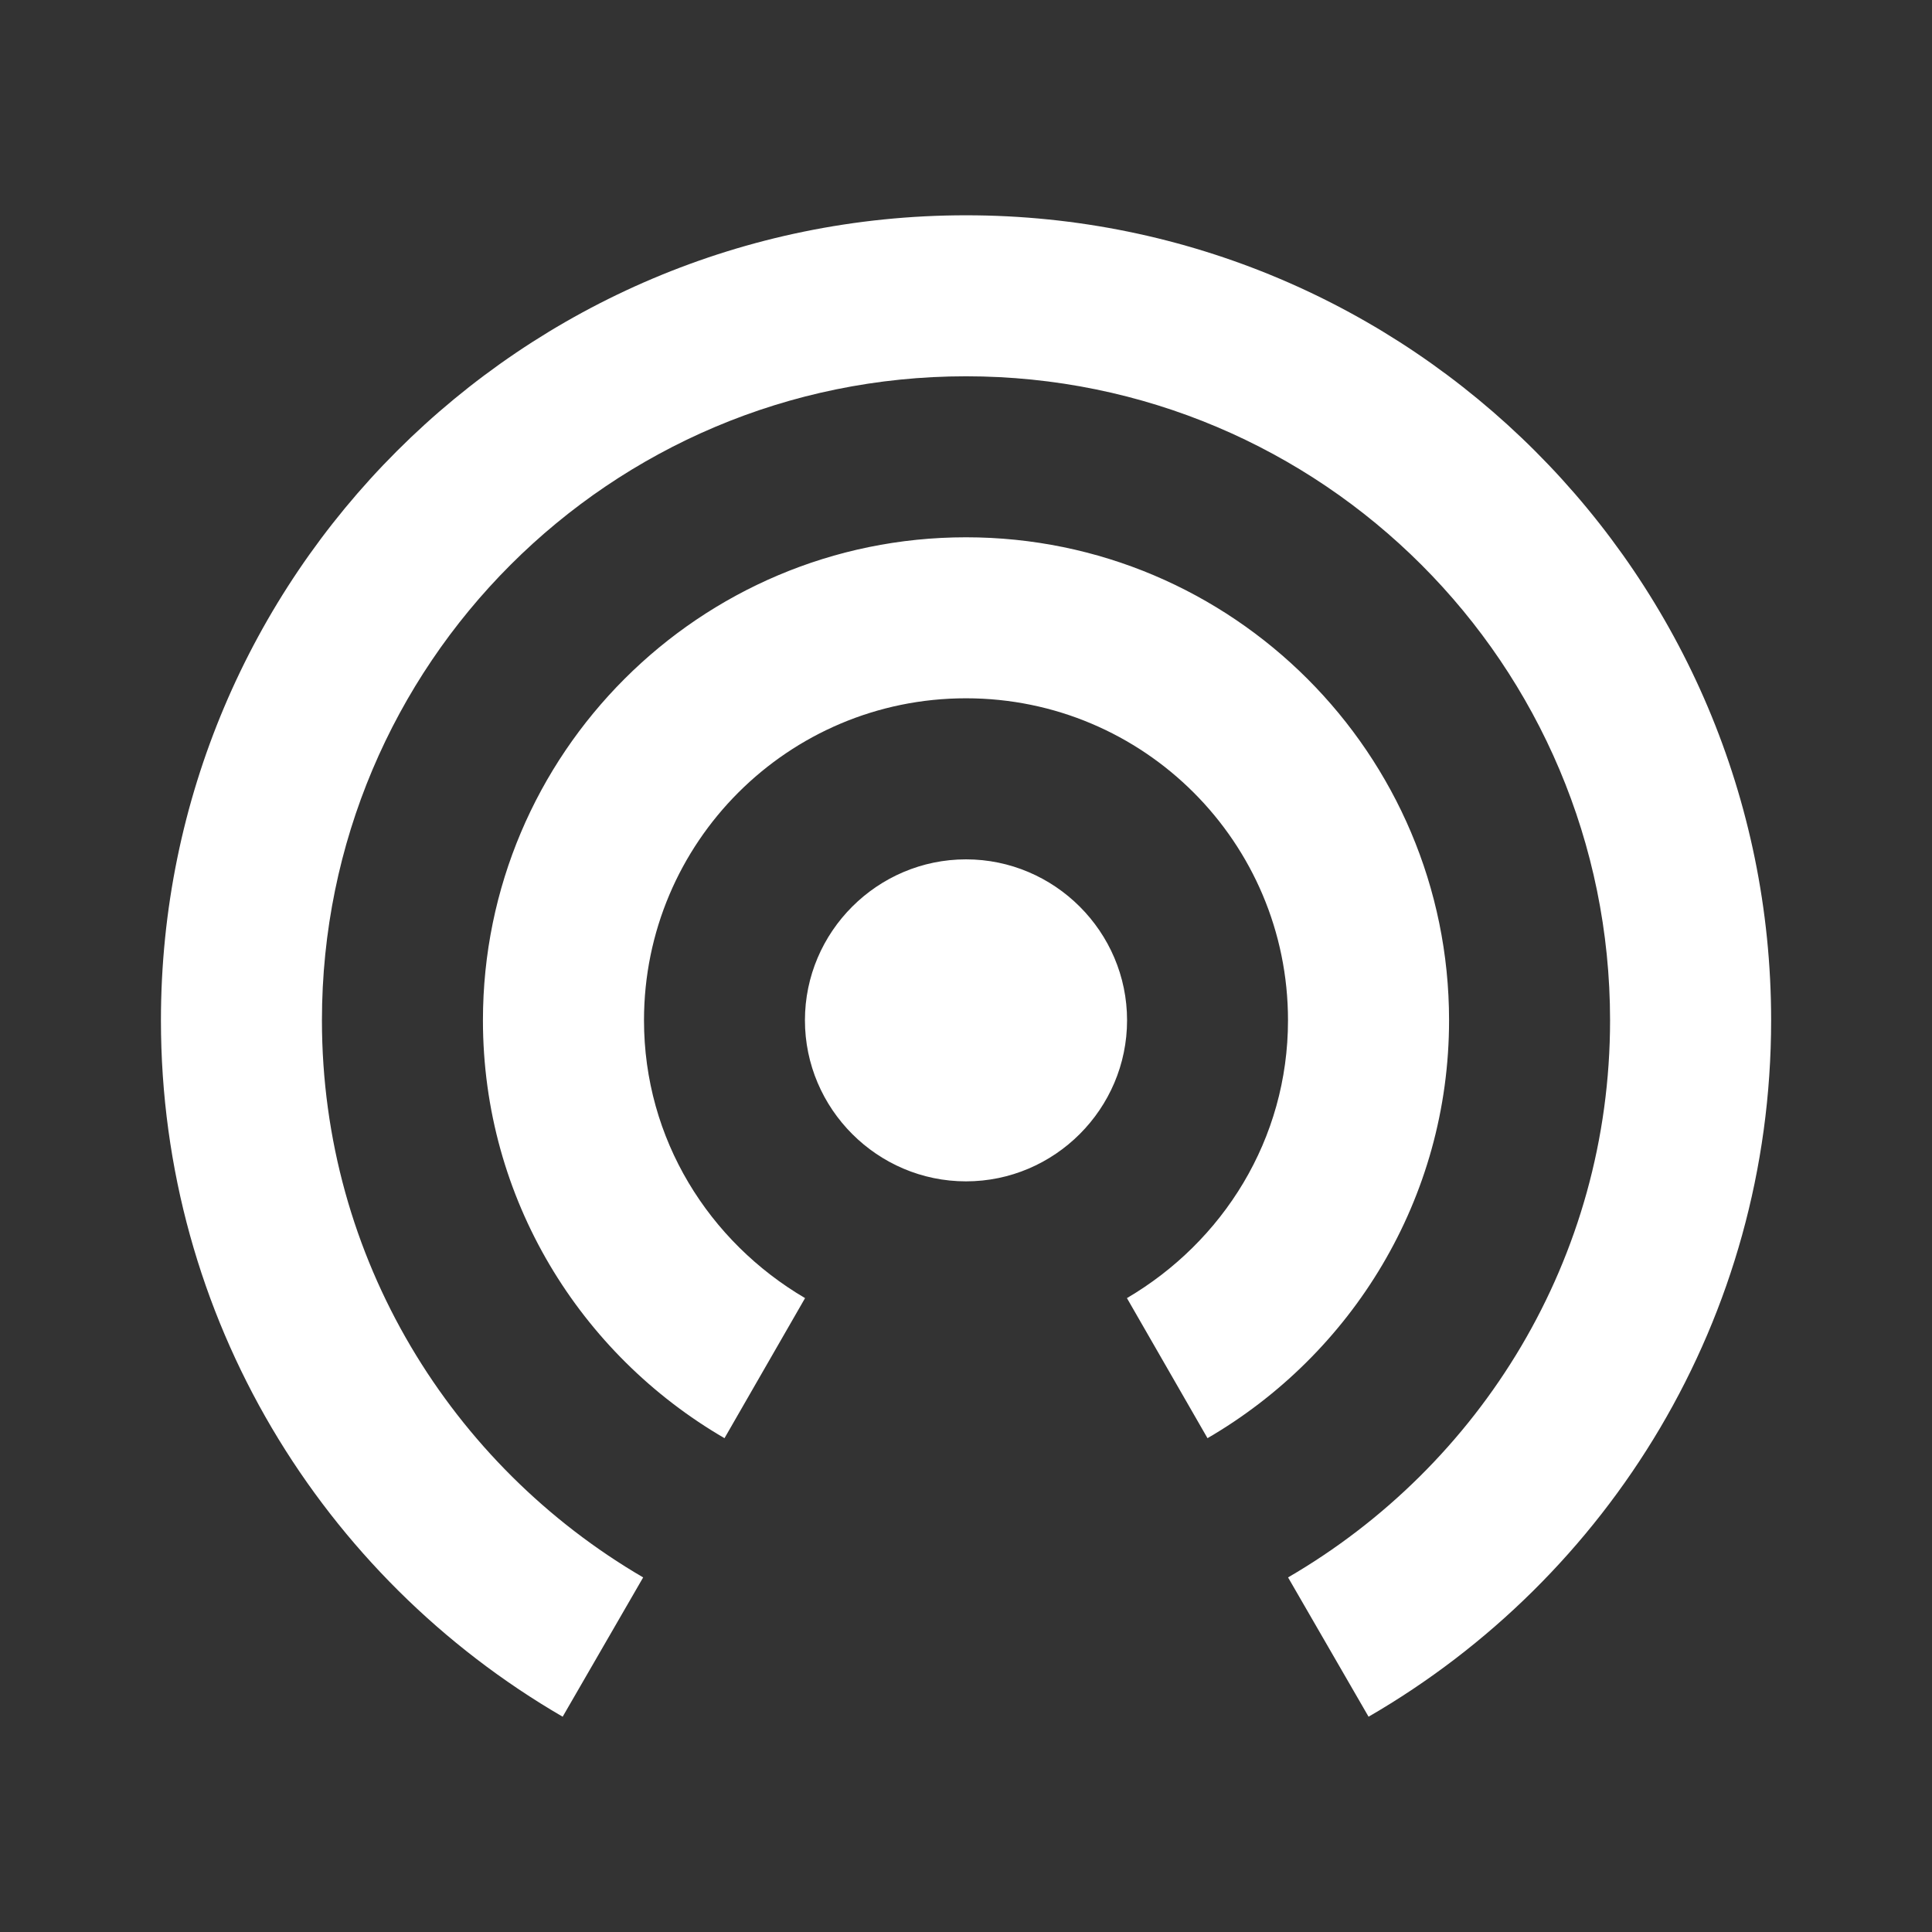 <?xml version="1.0" encoding="UTF-8"?>
<!DOCTYPE svg PUBLIC "-//W3C//DTD SVG 1.1//EN" "http://www.w3.org/Graphics/SVG/1.1/DTD/svg11.dtd">
<svg xmlns="http://www.w3.org/2000/svg"
     xml:space="preserve"
     width="30px"
     height="30px"
     version="1.1"
     style="shape-rendering:geometricPrecision; text-rendering:geometricPrecision; image-rendering:optimizeQuality; fill-rule:evenodd; clip-rule:evenodd"
     viewBox="0 0 30000 30000"
     xmlns:xlink="http://www.w3.org/1999/xlink">
  <rect x="0" y="0" width="30000" height="30000" fill="#333333" stroke="none"/>
  <defs>
    <style type="text/css">
      <![CDATA[
        .fil0 {fill:none}
        .fil1 {fill:white}
   ]]>
    </style>
  </defs>
  <g>
    <rect class="fil0" x="-1" y="-1" width="30002" height="30002"/>
    <path class="fil1" d="M15000 13344c-1375,0 -2501,1124 -2501,2499 0,1376 1126,2501 2501,2501 1375,0 2501,-1125 2501,-2501 0,-1375 -1126,-2499 -2501,-2499zm7501 2499c0,-4137 -3363,-7500 -7501,-7500 -4138,0 -7501,3363 -7501,7500 0,2776 1512,5188 3751,6489l1251 -2175c-1489,-875 -2501,-2463 -2501,-4314 0,-2761 2237,-5000 5000,-5000 2763,0 5000,2239 5000,5000 0,1851 -1012,3439 -2501,4314l1251 2175c2237,-1301 3751,-3713 3751,-6489zm-7501 -12500c-6901,0 -12501,5600 -12501,12500 0,4626 2513,8651 6238,10814l1250 -2163c-2975,-1737 -4988,-4950 -4988,-8651 0,-5525 4475,-10000 10001,-10000 5526,0 10001,4475 10001,10000 0,3701 -2013,6914 -5000,8651l1250 2163c3737,-2163 6251,-6188 6251,-10814 0,-6900 -5601,-12500 -12502,-12500l0 0z"/>
  </g>
</svg>